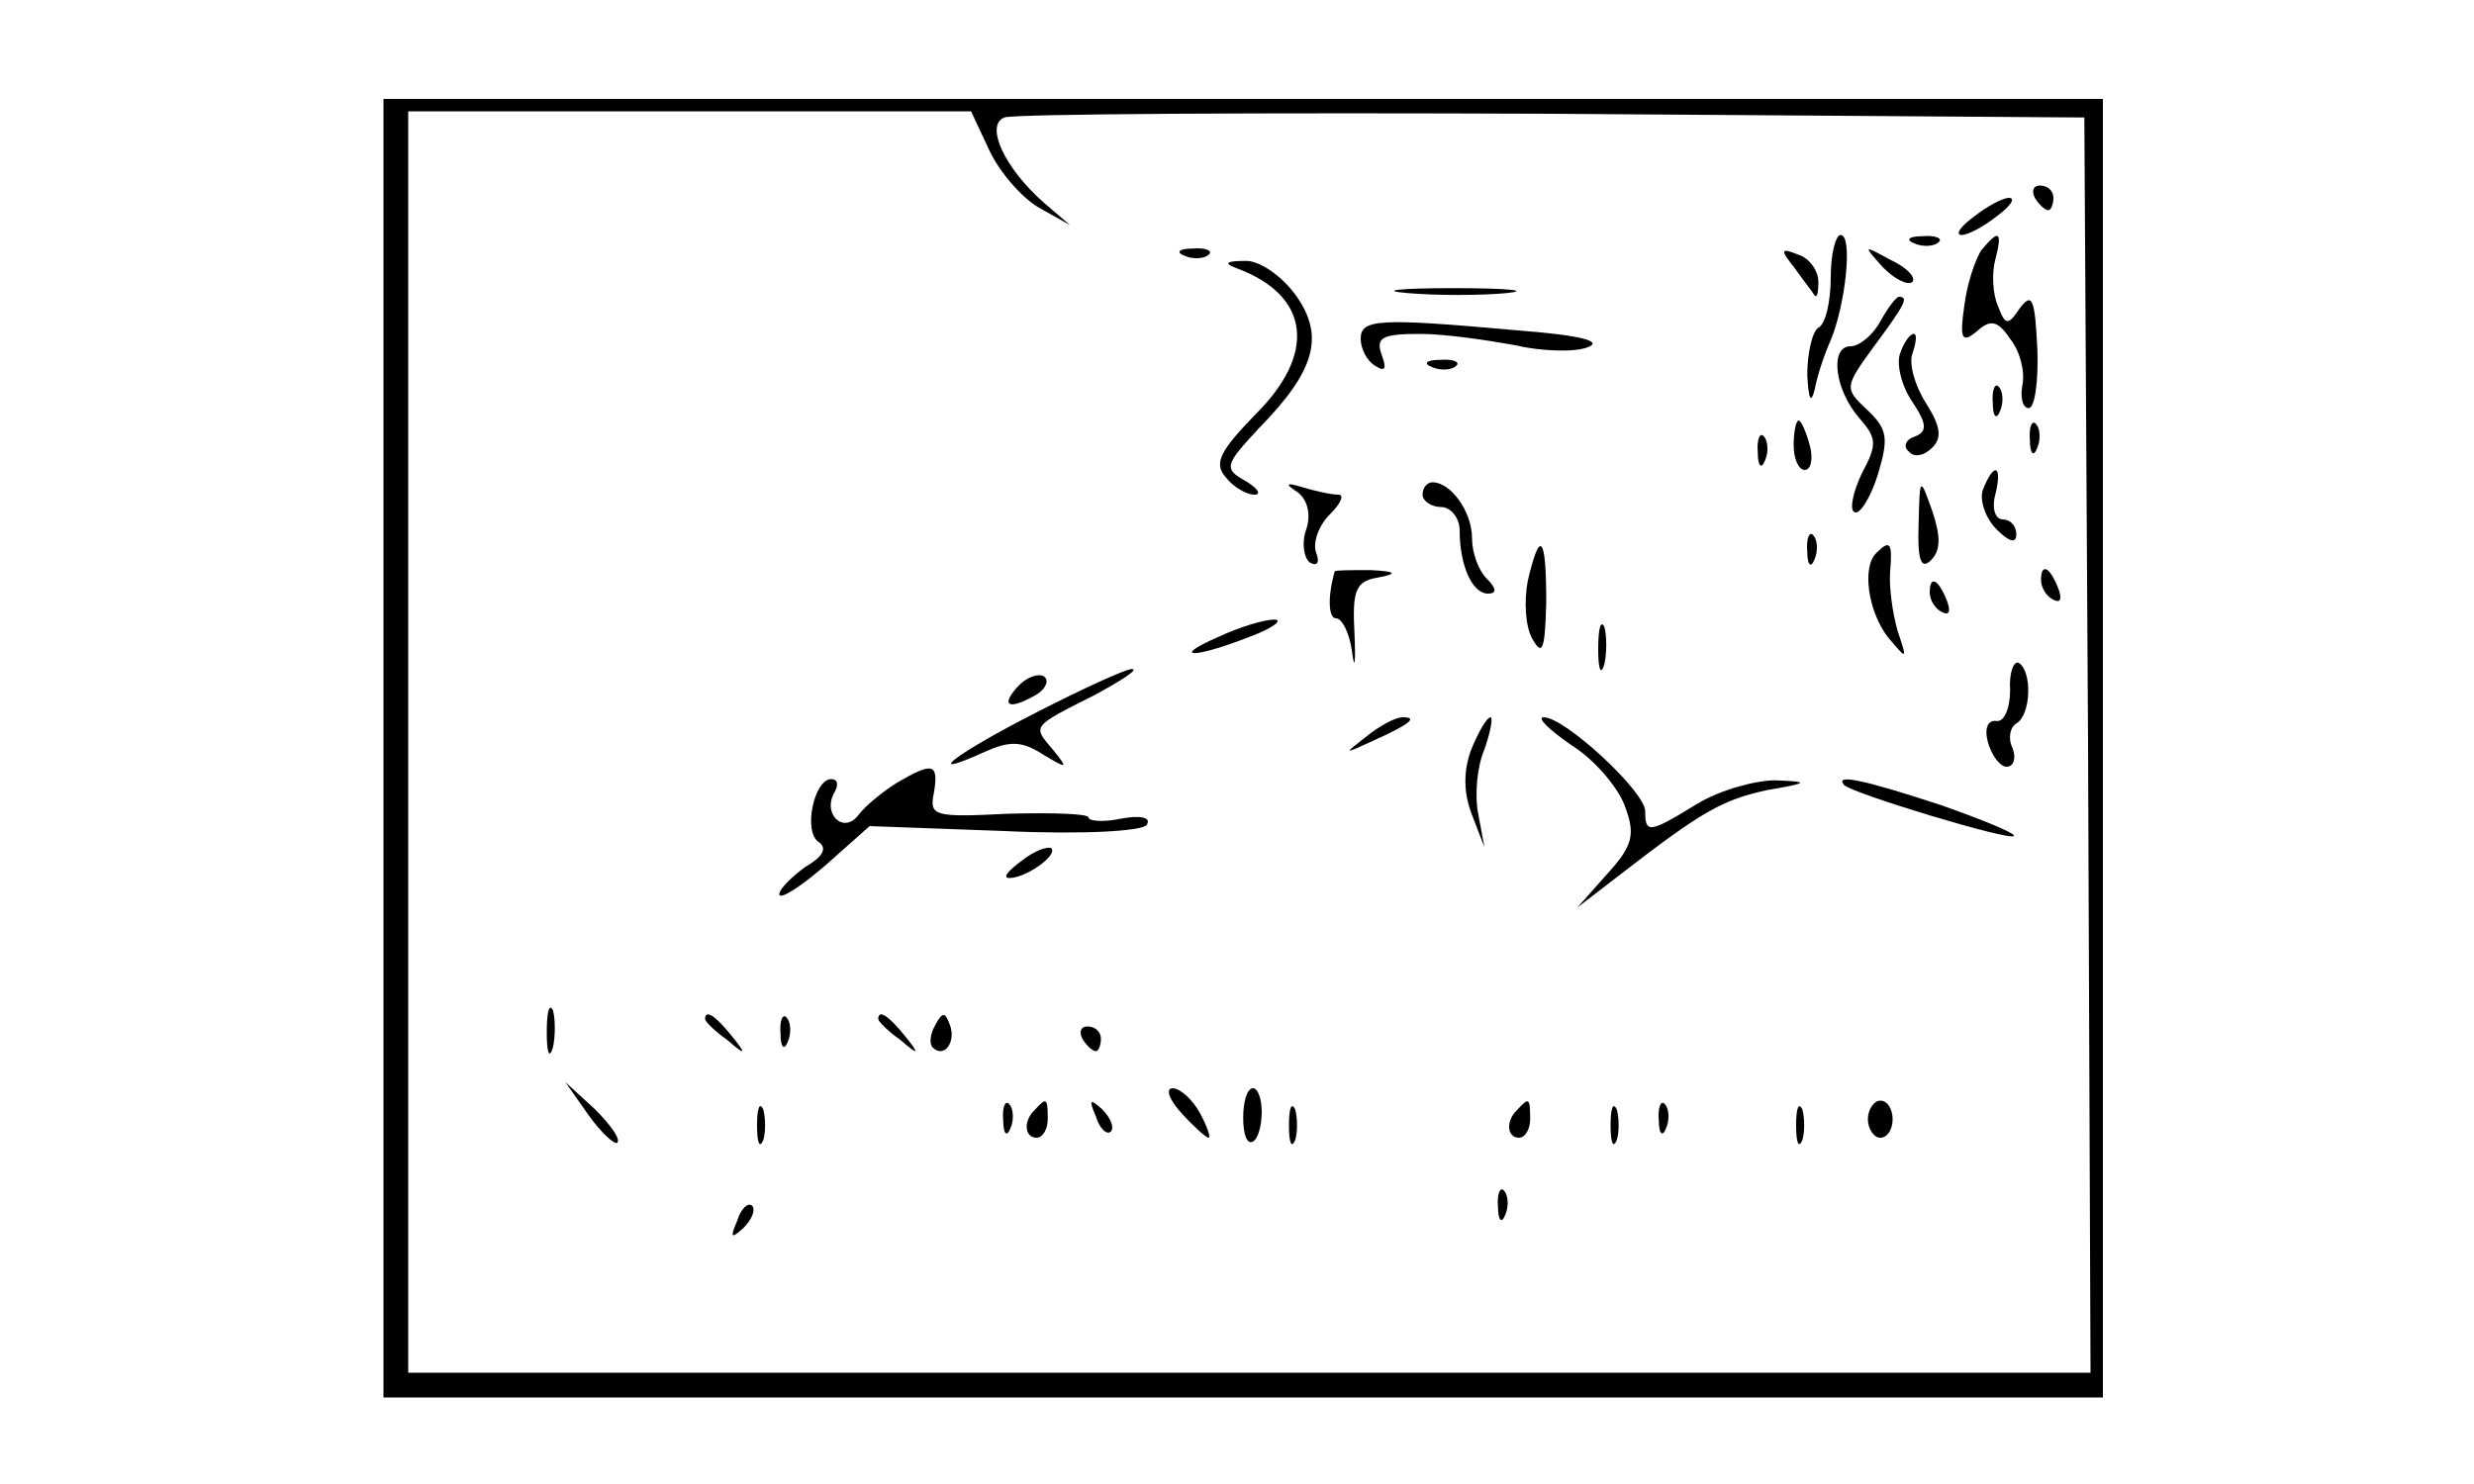 <?xml version="1.0" standalone="no"?>
<!DOCTYPE svg PUBLIC "-//W3C//DTD SVG 20010904//EN"
 "http://www.w3.org/TR/2001/REC-SVG-20010904/DTD/svg10.dtd">
<svg version="1.0" xmlns="http://www.w3.org/2000/svg"
 width="200pt" height="120pt" viewBox="0 0 200 120"
 preserveAspectRatio="xMidYMid meet">

<g transform="translate(0,120) scale(0.1,-0.1)"
fill="#000000" stroke="none">
<path d="M310 595 l0 -525 695 0 695 0 0 525 0 525 -695 0 -695 0 0 -525z
m490 483 c8 -17 26 -38 40 -46 l25 -14 -21 18 c-32 28 -48 63 -32 69 7 3 207
4 443 3 l430 -3 3 -507 2 -508 -680 0 -680 0 0 510 0 510 228 0 227 0 15 -32z"/>
<path d="M1645 1040 c3 -5 8 -10 11 -10 2 0 4 5 4 10 0 6 -5 10 -11 10 -5 0
-7 -4 -4 -10z"/>
<path d="M1596 1025 c-11 -8 -16 -15 -10 -15 5 0 18 7 28 15 11 8 16 15 10 15
-5 0 -18 -7 -28 -15z"/>
<path d="M1480 976 c0 -19 -4 -38 -10 -41 -5 -3 -9 -21 -9 -38 1 -20 3 -24 6
-12 2 11 8 29 13 40 12 29 18 85 8 85 -4 0 -8 -15 -8 -34z"/>
<path d="M1548 1003 c7 -3 16 -2 19 1 4 3 -2 6 -13 5 -11 0 -14 -3 -6 -6z"/>
<path d="M1602 998 c-5 -7 -12 -28 -14 -45 -4 -27 -2 -31 10 -21 11 10 17 9
27 -6 8 -10 12 -26 10 -37 -2 -10 0 -19 5 -19 5 0 8 22 7 48 -2 40 -4 46 -14
33 -10 -15 -12 -14 -18 2 -4 9 -5 26 -2 37 6 23 3 25 -11 8z"/>
<path d="M958 993 c7 -3 16 -2 19 1 4 3 -2 6 -13 5 -11 0 -14 -3 -6 -6z"/>
<path d="M1451 983 c7 -10 15 -20 16 -22 2 -2 3 3 3 11 0 9 -7 19 -16 22 -15
6 -15 4 -3 -11z"/>
<path d="M1522 984 c10 -10 20 -15 24 -12 3 4 -5 12 -18 18 -22 12 -22 12 -6
-6z"/>
<path d="M1000 983 c59 -22 65 -69 14 -119 -28 -29 -33 -39 -23 -50 6 -8 17
-14 23 -14 6 0 3 5 -7 11 -18 10 -17 13 11 43 46 47 53 75 29 108 -12 16 -30
28 -41 27 -15 0 -17 -2 -6 -6z"/>
<path d="M1138 963 c23 -2 59 -2 80 0 20 2 1 4 -43 4 -44 0 -61 -2 -37 -4z"/>
<path d="M1520 940 c-6 -11 -17 -20 -24 -20 -17 0 -13 -35 7 -58 14 -16 15
-21 2 -45 -7 -15 -10 -29 -6 -31 4 -3 13 11 19 30 9 30 8 37 -9 53 -18 17 -18
18 6 51 26 35 28 40 20 40 -2 0 -9 -9 -15 -20z"/>
<path d="M1100 926 c0 -8 5 -18 12 -22 8 -5 9 -2 5 9 -5 14 0 17 31 17 20 0
54 -5 76 -9 21 -5 48 -6 59 -2 14 5 -5 10 -58 14 -111 10 -125 9 -125 -7z"/>
<path d="M1536 914 c-3 -8 1 -26 10 -39 12 -18 12 -24 2 -28 -7 -2 -10 -8 -5
-12 4 -5 12 -4 19 3 8 8 7 17 -5 36 -9 14 -14 32 -11 40 3 9 4 16 1 16 -3 0
-8 -7 -11 -16z"/>
<path d="M1158 903 c7 -3 16 -2 19 1 4 3 -2 6 -13 5 -11 0 -14 -3 -6 -6z"/>
<path d="M1611 874 c0 -11 3 -14 6 -6 3 7 2 16 -1 19 -3 4 -6 -2 -5 -13z"/>
<path d="M1450 840 c0 -11 4 -20 9 -20 5 0 7 9 4 20 -3 11 -7 20 -9 20 -2 0
-4 -9 -4 -20z"/>
<path d="M1641 844 c0 -11 3 -14 6 -6 3 7 2 16 -1 19 -3 4 -6 -2 -5 -13z"/>
<path d="M1421 834 c0 -11 3 -14 6 -6 3 7 2 16 -1 19 -3 4 -6 -2 -5 -13z"/>
<path d="M1603 804 c-3 -8 2 -23 11 -32 10 -10 16 -12 16 -4 0 7 -5 12 -11 12
-6 0 -9 9 -6 20 6 24 -1 27 -10 4z"/>
<path d="M1049 802 c8 -6 11 -18 7 -30 -4 -11 -2 -23 3 -27 6 -3 8 0 5 8 -3 8
2 22 11 31 9 9 12 16 7 16 -6 0 -19 3 -29 6 -13 4 -15 3 -4 -4z"/>
<path d="M1150 800 c0 -5 7 -10 15 -10 8 0 15 -9 15 -19 0 -28 10 -51 23 -51
7 0 7 4 -1 12 -7 7 -12 21 -12 33 0 21 -17 45 -32 45 -4 0 -8 -4 -8 -10z"/>
<path d="M1551 776 c-1 -29 2 -37 10 -29 8 8 8 19 1 40 -10 28 -10 28 -11 -11z"/>
<path d="M1461 754 c0 -11 3 -14 6 -6 3 7 2 16 -1 19 -3 4 -6 -2 -5 -13z"/>
<path d="M1235 730 c-3 -16 -2 -37 4 -47 8 -14 10 -8 11 30 0 54 -5 60 -15 17z"/>
<path d="M1517 753 c-12 -11 -7 -47 9 -68 16 -19 16 -19 8 5 -4 14 -7 35 -6
48 2 23 0 26 -11 15z"/>
<path d="M1079 738 c-6 -21 -5 -38 1 -38 5 0 11 -12 13 -27 2 -16 3 -9 2 14
-2 36 1 43 19 46 16 3 15 5 -6 6 -16 0 -28 0 -29 -1z"/>
<path d="M1650 731 c0 -6 4 -13 10 -16 6 -3 7 1 4 9 -7 18 -14 21 -14 7z"/>
<path d="M1560 721 c0 -6 4 -13 10 -16 6 -3 7 1 4 9 -7 18 -14 21 -14 7z"/>
<path d="M985 685 c-39 -17 -21 -18 25 0 19 7 28 14 20 14 -8 0 -28 -6 -45
-14z"/>
<path d="M1292 675 c0 -16 2 -22 5 -12 2 9 2 23 0 30 -3 6 -5 -1 -5 -18z"/>
<path d="M1625 642 c0 -15 -5 -26 -11 -25 -7 1 -10 -6 -7 -17 3 -11 10 -20 15
-20 6 0 8 7 5 15 -4 8 -2 17 3 20 12 7 13 42 2 49 -4 2 -8 -8 -7 -22z"/>
<path d="M822 644 c-14 -16 -5 -18 17 -5 7 5 9 11 5 14 -5 3 -15 -1 -22 -9z"/>
<path d="M838 624 c-65 -33 -95 -56 -42 -32 20 9 30 9 47 -2 20 -12 21 -12 8
4 -16 19 -18 18 34 44 22 12 36 21 30 21 -5 0 -40 -16 -77 -35z"/>
<path d="M1104 604 c-18 -14 -18 -14 6 -3 31 14 36 19 24 19 -6 0 -19 -7 -30
-16z"/>
<path d="M1189 593 c-6 -17 -6 -34 1 -52 l10 -26 -5 27 c-3 15 -1 38 5 52 5
14 7 26 5 26 -3 0 -10 -12 -16 -27z"/>
<path d="M1271 597 c19 -12 38 -35 43 -50 8 -22 6 -31 -15 -54 l-24 -27 35 27
c66 51 82 60 118 68 35 6 35 7 7 8 -16 0 -45 -8 -63 -19 -39 -24 -42 -24 -42
-6 0 16 -65 76 -82 76 -6 0 4 -10 23 -23z"/>
<path d="M725 567 c-11 -7 -25 -18 -31 -26 -12 -16 -30 1 -19 19 3 6 2 10 -3
10 -14 0 -23 -43 -10 -51 7 -5 3 -12 -11 -20 -11 -8 -21 -18 -21 -22 0 -5 16
5 37 23 l36 32 109 -4 c64 -3 112 0 115 5 4 6 -5 8 -21 5 -14 -3 -26 -2 -26 1
0 3 -29 4 -65 3 -60 -3 -64 -2 -60 17 4 24 -1 25 -30 8z"/>
<path d="M1491 565 c8 -7 133 -45 137 -41 2 2 -25 13 -59 25 -61 20 -87 26
-78 16z"/>
<path d="M826 504 c-11 -8 -16 -14 -10 -14 13 0 39 18 34 24 -3 2 -14 -2 -24
-10z"/>
<path d="M442 365 c0 -16 2 -22 5 -12 2 9 2 23 0 30 -3 6 -5 -1 -5 -18z"/>
<path d="M570 376 c0 -2 8 -10 18 -17 15 -13 16 -12 3 4 -13 16 -21 21 -21 13z"/>
<path d="M631 364 c0 -11 3 -14 6 -6 3 7 2 16 -1 19 -3 4 -6 -2 -5 -13z"/>
<path d="M710 376 c0 -2 8 -10 18 -17 15 -13 16 -12 3 4 -13 16 -21 21 -21 13z"/>
<path d="M756 371 c-4 -7 -5 -15 -2 -18 9 -9 19 4 14 18 -4 11 -6 11 -12 0z"/>
<path d="M875 360 c3 -5 8 -10 11 -10 2 0 4 5 4 10 0 6 -5 10 -11 10 -5 0 -7
-4 -4 -10z"/>
<path d="M476 298 c10 -14 21 -24 23 -22 3 3 -6 15 -18 27 l-24 22 19 -27z"/>
<path d="M955 300 c10 -11 20 -20 22 -20 2 0 -1 9 -7 20 -6 11 -16 20 -22 20
-6 0 -3 -9 7 -20z"/>
<path d="M1005 296 c0 -13 3 -22 8 -19 4 2 7 13 7 24 0 10 -3 19 -7 19 -5 0
-8 -11 -8 -24z"/>
<path d="M612 290 c0 -14 2 -19 5 -12 2 6 2 18 0 25 -3 6 -5 1 -5 -13z"/>
<path d="M811 294 c0 -11 3 -14 6 -6 3 7 2 16 -1 19 -3 4 -6 -2 -5 -13z"/>
<path d="M837 303 c-10 -9 -9 -23 1 -23 5 0 9 7 9 15 0 17 -1 18 -10 8z"/>
<path d="M886 297 c3 -10 9 -15 12 -12 3 3 0 11 -7 18 -10 9 -11 8 -5 -6z"/>
<path d="M1042 290 c0 -14 2 -19 5 -12 2 6 2 18 0 25 -3 6 -5 1 -5 -13z"/>
<path d="M1227 303 c-10 -9 -9 -23 1 -23 5 0 9 7 9 15 0 17 -1 18 -10 8z"/>
<path d="M1302 290 c0 -14 2 -19 5 -12 2 6 2 18 0 25 -3 6 -5 1 -5 -13z"/>
<path d="M1341 294 c0 -11 3 -14 6 -6 3 7 2 16 -1 19 -3 4 -6 -2 -5 -13z"/>
<path d="M1452 290 c0 -14 2 -19 5 -12 2 6 2 18 0 25 -3 6 -5 1 -5 -13z"/>
<path d="M1510 295 c0 -8 5 -15 10 -15 6 0 10 7 10 15 0 8 -4 15 -10 15 -5 0
-10 -7 -10 -15z"/>
<path d="M1211 224 c0 -11 3 -14 6 -6 3 7 2 16 -1 19 -3 4 -6 -2 -5 -13z"/>
<path d="M596 213 c-6 -14 -5 -15 5 -6 7 7 10 15 7 18 -3 3 -9 -2 -12 -12z"/>
</g>
</svg>
